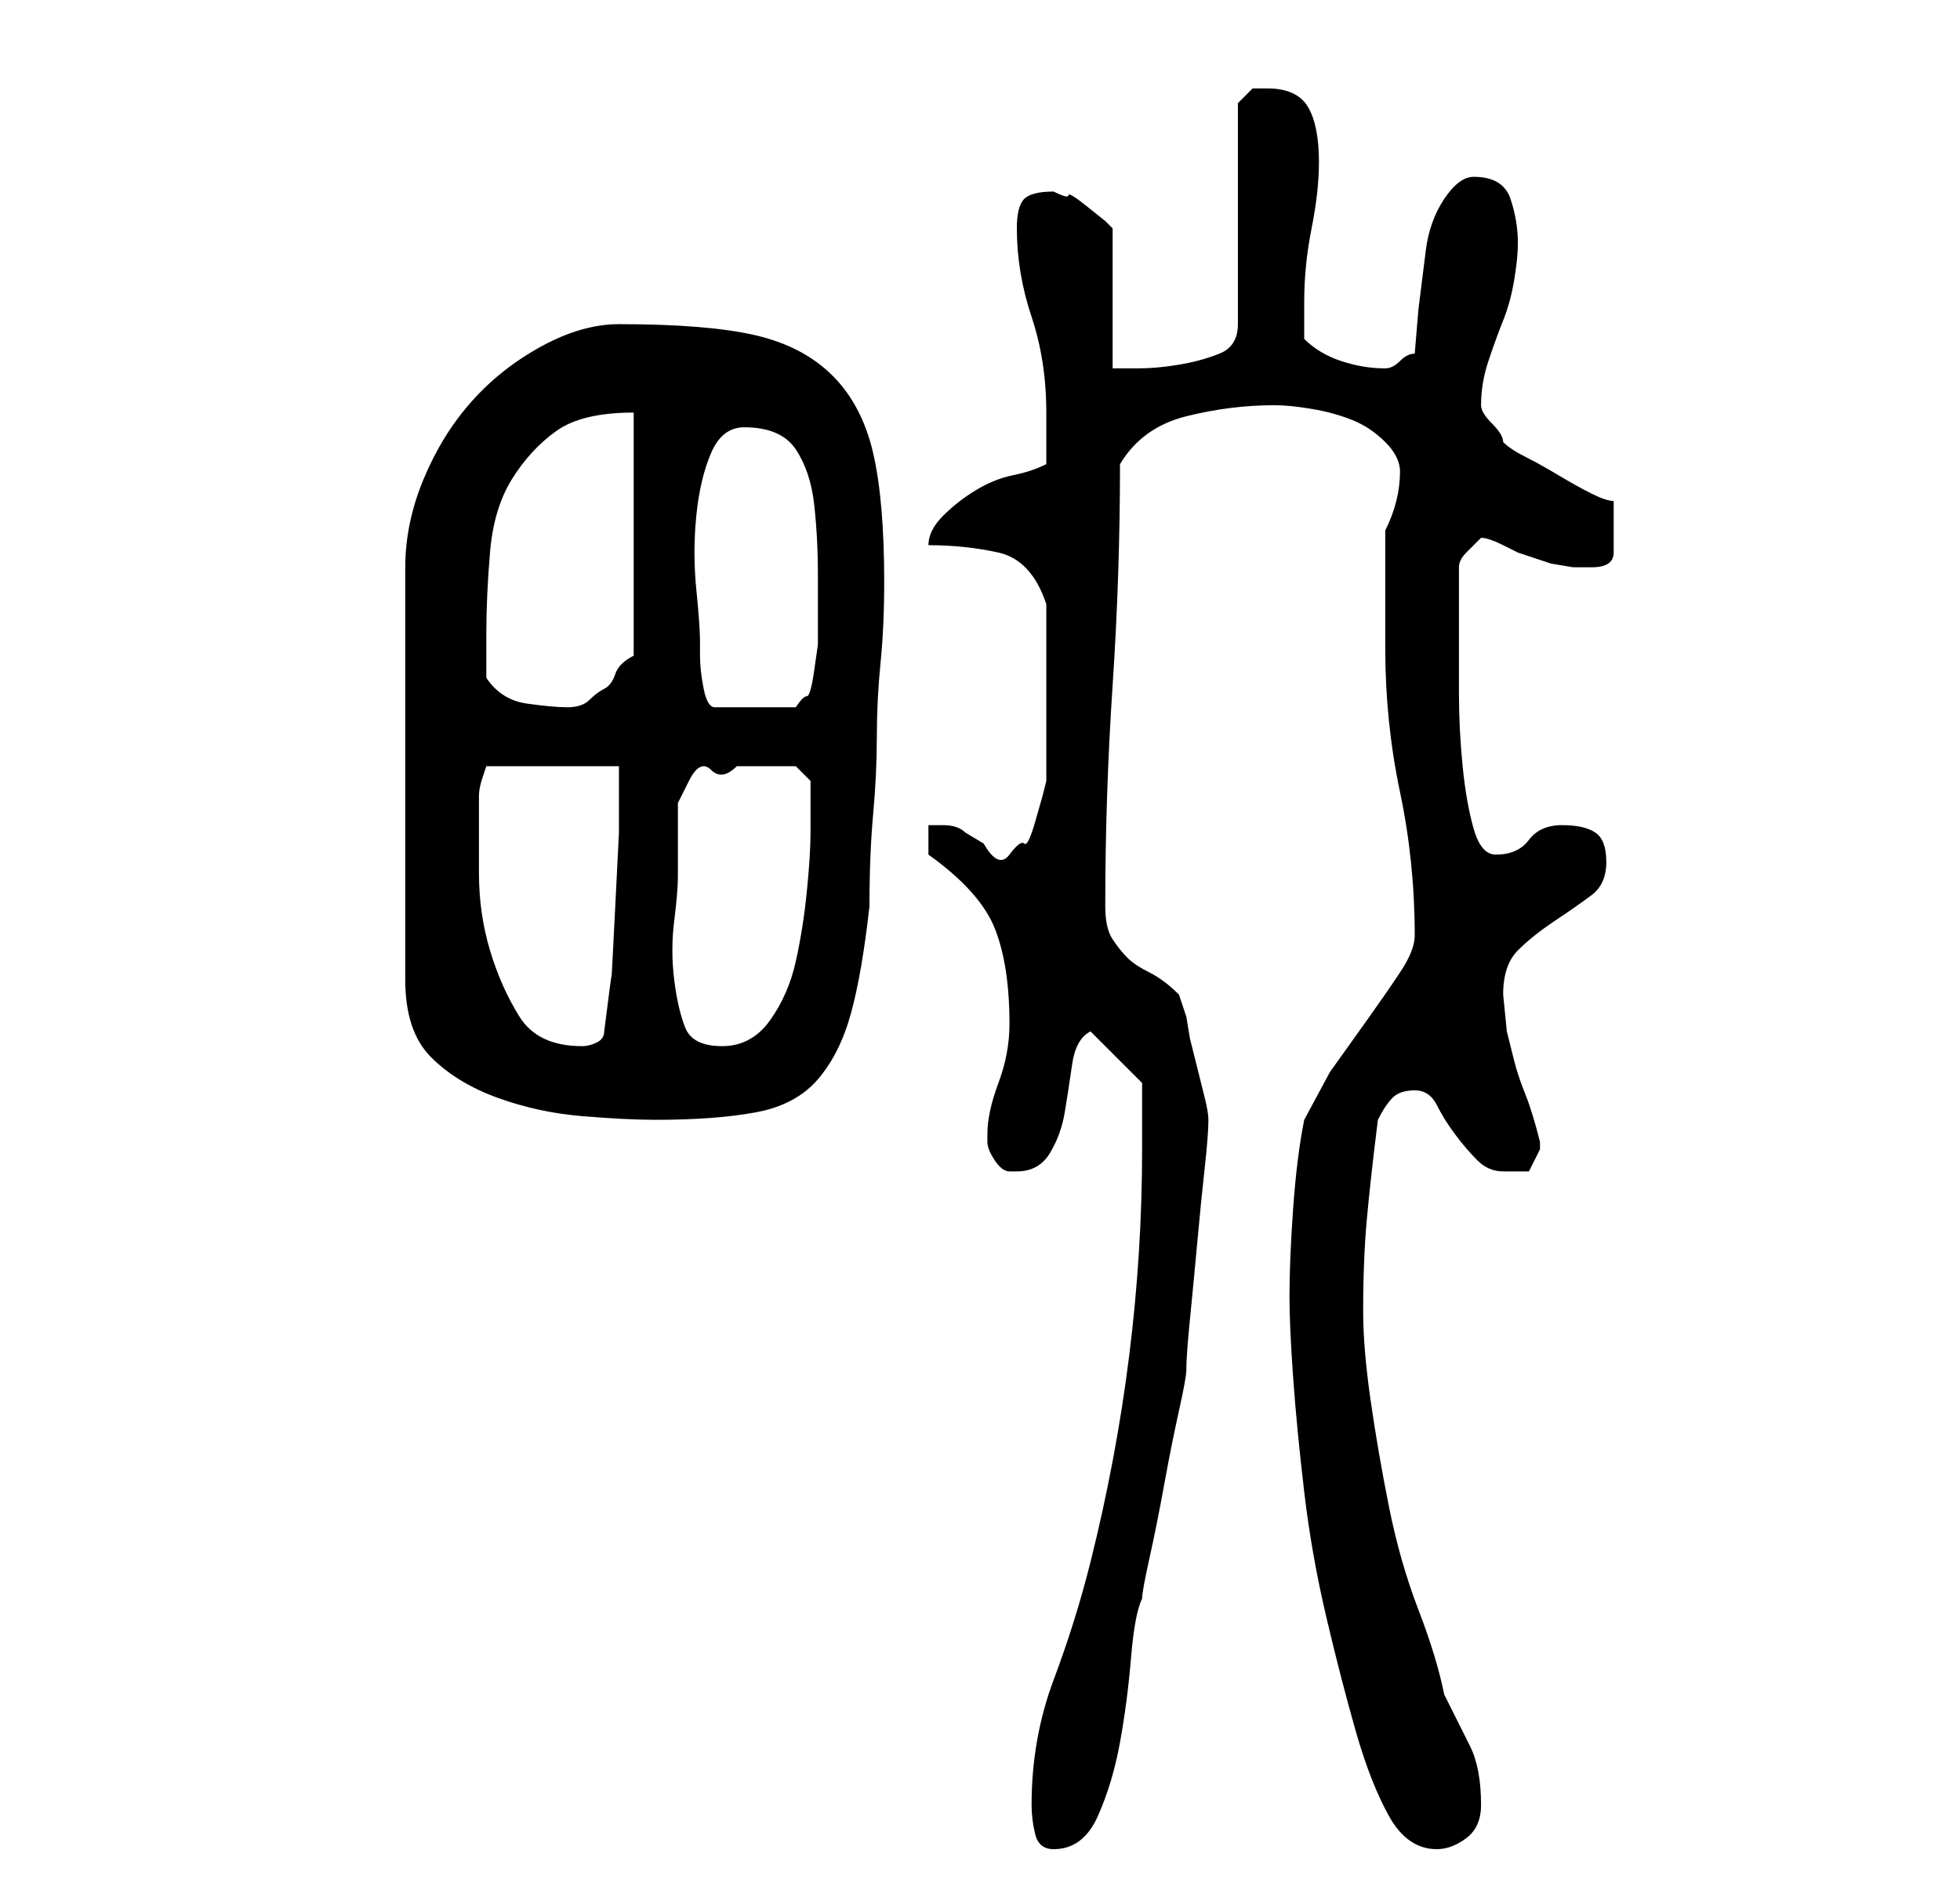 <?xml version="1.0" standalone="no"?>
<!DOCTYPE svg PUBLIC "-//W3C//DTD SVG 1.1//EN" "http://www.w3.org/Graphics/SVG/1.1/DTD/svg11.dtd" >
<svg xmlns="http://www.w3.org/2000/svg" xmlns:xlink="http://www.w3.org/1999/xlink" version="1.1" viewBox="-10 0 266 256">
   <path fill="currentColor"
d="M130 245q0 2 0.5 4t2.5 2q4 0 6 -4.5t3 -10t1.5 -11.5t1.5 -8q0 -1 1 -5.5t2 -10t2 -10t1 -5.5q0 -2 0.5 -7t1 -10.5t1 -10t0.5 -6.5q0 -1 -0.5 -3l-1 -4l-1 -4t-0.5 -3l-0.5 -1.5l-0.5 -1.5q-2 -2 -4 -3t-3 -2t-2 -2.5t-1 -4.5q0 -15 1 -30t1 -30q3 -5 9 -6.5t12 -1.5
q2 0 5 0.5t5.5 1.5t4.5 3t2 4t-0.5 4t-1.5 4v16q0 10 2 19.5t2 19.5q0 2 -2 5t-4.5 6.5l-5 7t-3.5 6.5q-1 5 -1.5 12t-0.5 12q0 4 0.5 11t1.5 15.5t3 17t4 15.5t4.5 11.5t6.5 4.5q2 0 4 -1.5t2 -4.5q0 -5 -1.5 -8l-3.5 -7q-1 -5 -3.5 -11.5t-4 -14t-2.5 -14.5t-1 -12
q0 -7 0.5 -12.5t1.5 -13.5q1 -2 2 -3t3 -1t3 2t2.5 4t3 3.5t3.5 1.5h3.5t1.5 -3v-1q-1 -4 -2 -6.5t-1.5 -4.5l-1 -4t-0.5 -5q0 -4 2 -6t5 -4t5 -3.5t2 -4.5t-1.5 -4t-4.5 -1t-4.5 2t-4.5 2q-2 0 -3 -3.5t-1.5 -8.5t-0.5 -10v-6v-11q0 -1 1 -2l2 -2q1 0 3 1l2 1l1.5 0.5l3 1
t3 0.5h2.5v0q3 0 3 -2v-3v-2v-2q-1 0 -3 -1t-4.5 -2.5t-4.5 -2.5t-3 -2q0 -1 -1.5 -2.5t-1.5 -2.5q0 -3 1 -6t2 -5.5t1.5 -5.5t0.5 -5q0 -3 -1 -6t-5 -3q-2 0 -4 3t-2.5 7l-1 8t-0.5 6q-1 0 -2 1t-2 1v0q-3 0 -6 -1t-5 -3v-2v-3q0 -5 1 -10t1 -9q0 -5 -1.5 -7.5t-5.5 -2.5
h-2t-2 2v30q0 3 -2.5 4t-5.5 1.5t-5.5 0.5h-3.5v-19l-1 -1t-2.5 -2t-2.5 -1.5t-2 -0.5v0q-3 0 -4 1t-1 4q0 6 2 12t2 13v7q-2 1 -4.5 1.5t-5 2t-4.5 3.5t-2 4q5 0 9.5 1t6.5 7v12v12l-0.5 2t-1 3.5t-1.5 3t-2 1.5t-3.5 -1.5l-2.5 -1.5q-1 -1 -3 -1h-2v4q7 5 9 10t2 13
q0 4 -1.5 8t-1.5 7v1q0 1 1 2.5t2 1.5h1q3 0 4.5 -2.5t2 -5.5t1 -6.5t2.5 -4.5l7 7v1v2.5v3.5v2q0 28 -7 56q-2 8 -5 16t-3 17zM74 44q-5 0 -10.5 3t-9.5 7.5t-6.5 10.5t-2.5 12v56q0 7 3.5 10.5t9 5.5t11.5 2.5t10 0.5q8 0 13.5 -1t8.5 -4.5t4.5 -9t2.5 -14.5
q0 -7 0.5 -12.5t0.5 -10.5t0.5 -10t0.5 -11q0 -11 -1.5 -17.5t-5.5 -10.5t-10.5 -5.5t-18.5 -1.5zM55 109v-1q0 -1 0.5 -2.5l0.5 -1.5h18v9t-0.5 10t-0.5 9.5t-1 7.5q0 1 -1 1.5t-2 0.5q-6 0 -8.5 -4t-4 -9t-1.5 -10.5v-9.5zM82 119v-4v-6t1.5 -3t3 -1.5t3.5 -0.5h3h3h2l2 2
v3v4q0 3 -0.5 8t-1.5 9.5t-3.5 8t-6.5 3.5t-5 -2.5t-1.5 -6.5t0 -8t0.5 -6zM56 92v-2.5v-3.5q0 -5 0.5 -11t3 -10t6 -6.5t10.5 -2.5v33q-2 1 -2.5 2.5t-1.5 2t-2 1.5t-3 1t-5.5 -0.5t-5.5 -3.5zM85 87q0 -2 -0.5 -7t0 -10t2 -8.5t4.5 -3.5q5 0 7 3t2.5 7.5t0.5 9.5v7v2.5
t-0.5 3.5t-1 3.5t-1.5 1.5h-11q-1 0 -1.5 -2.5t-0.5 -4.5v-2z" />
</svg>
